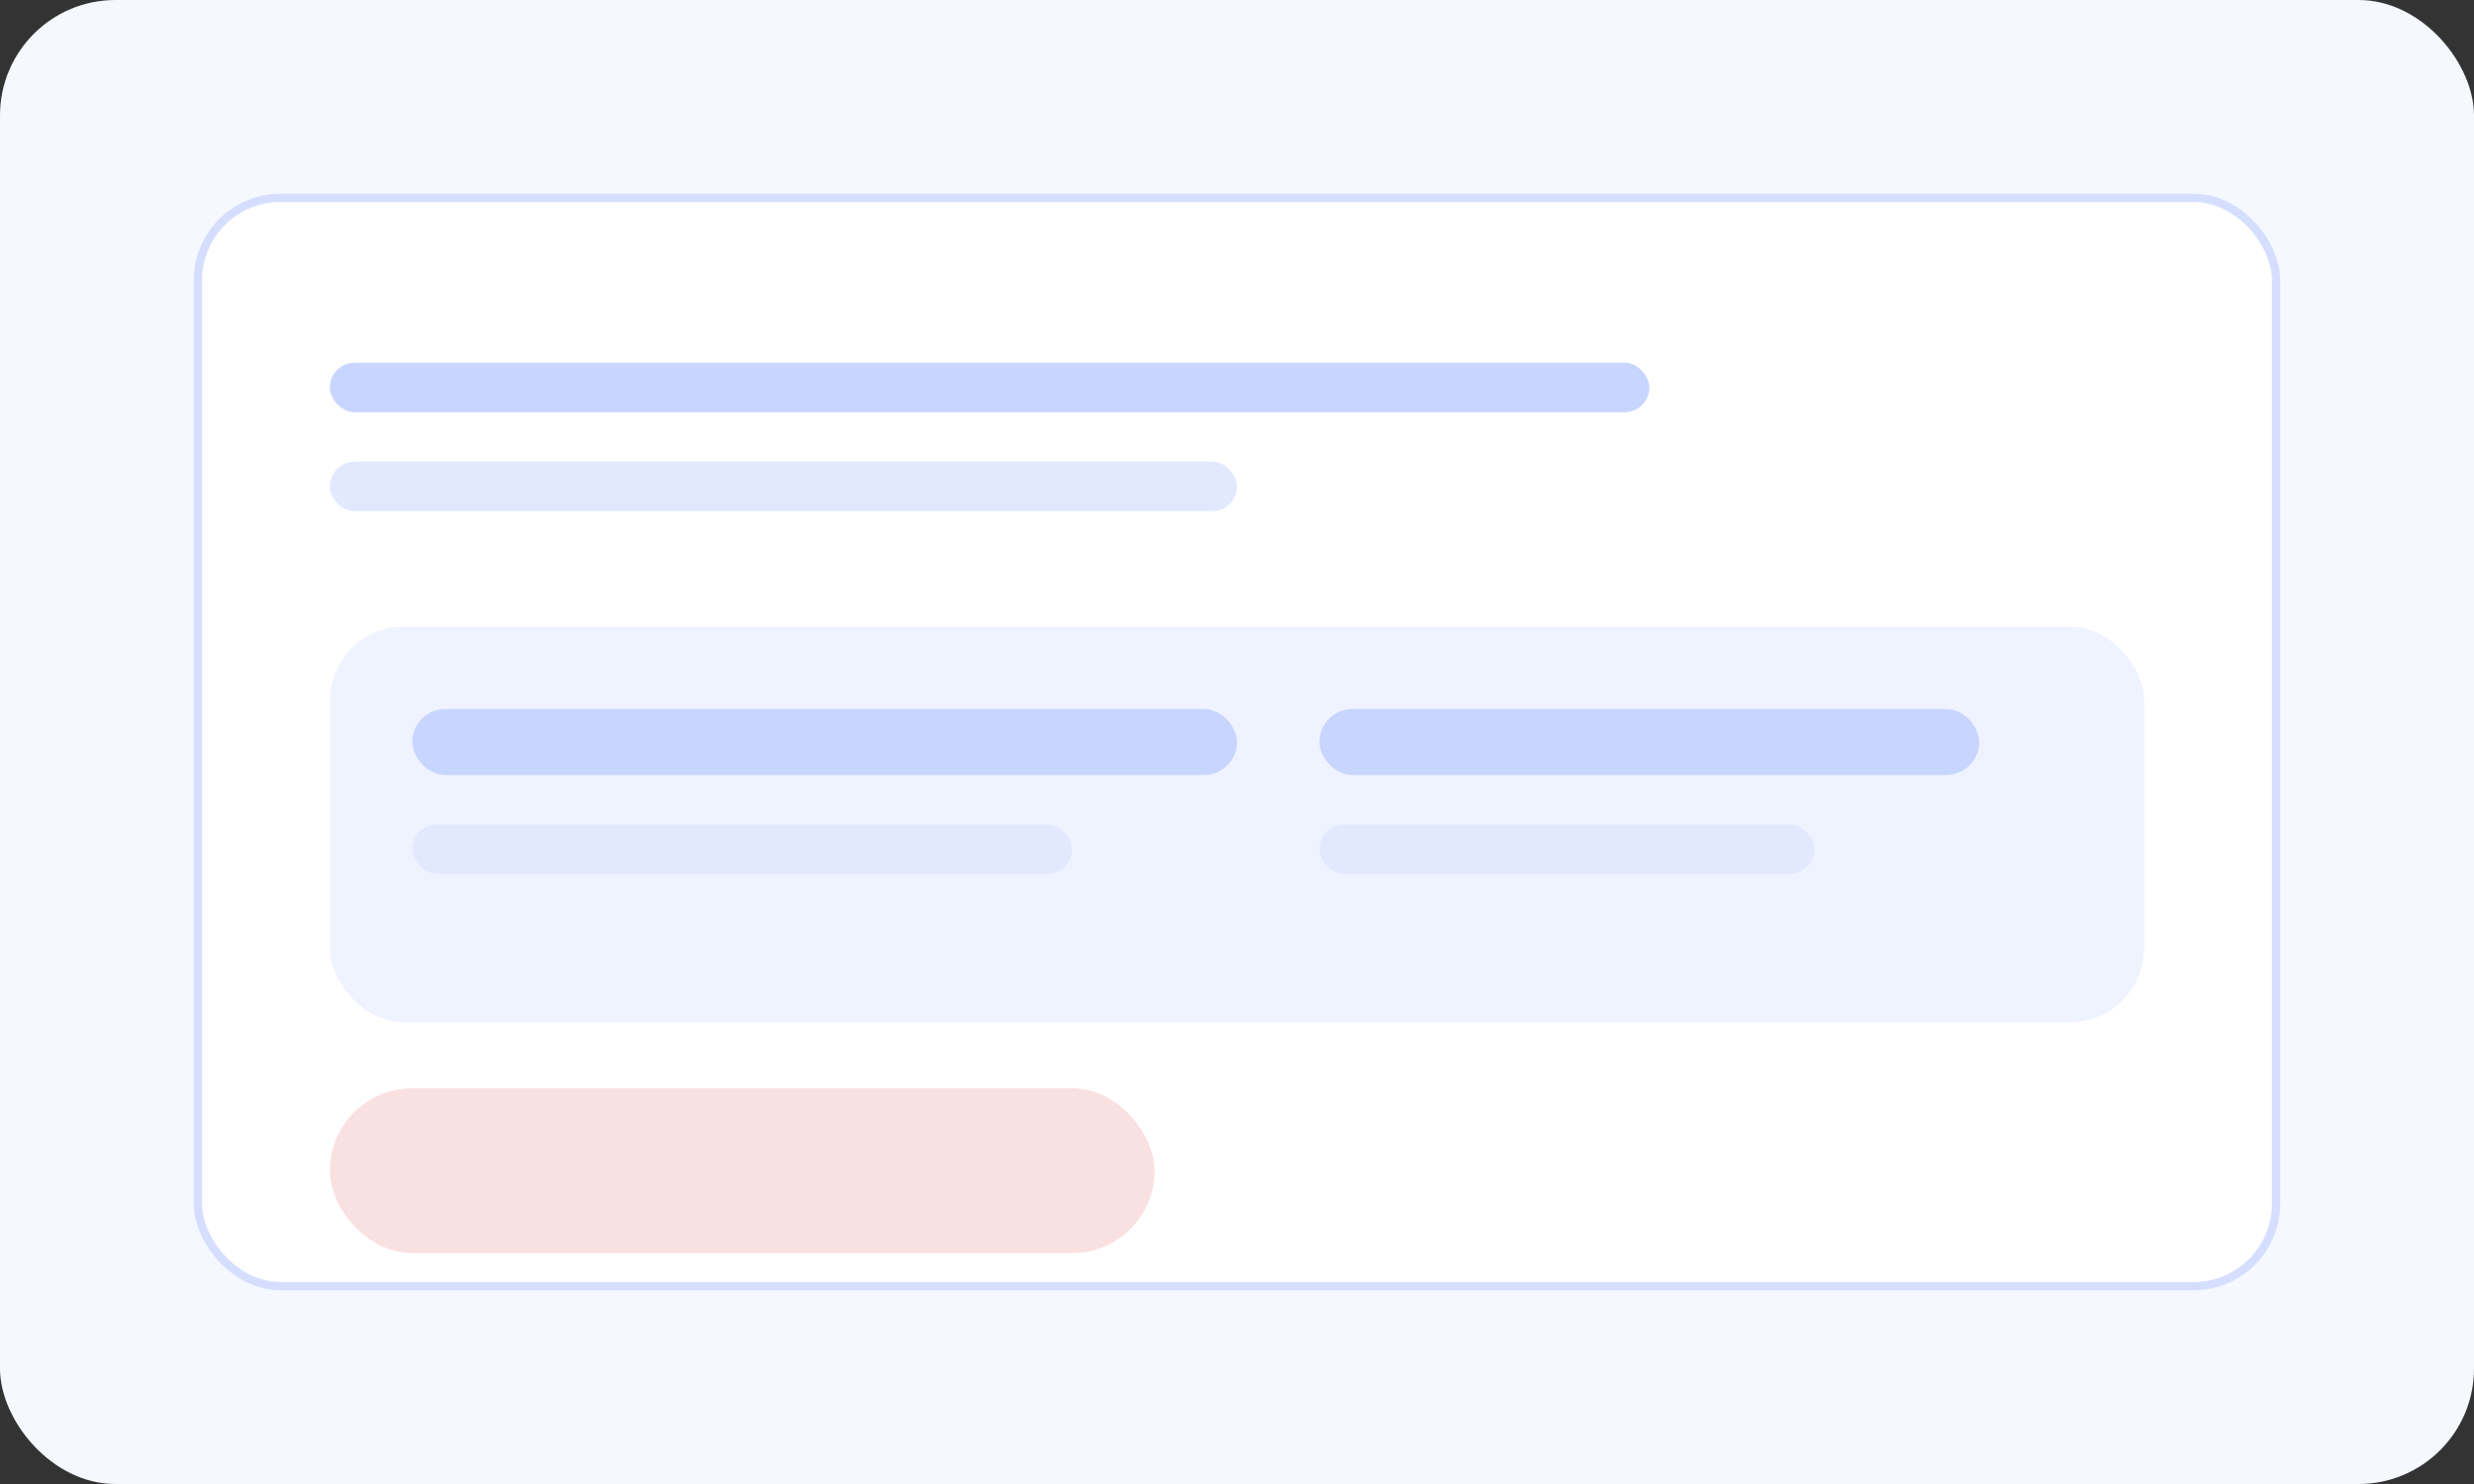 <svg width="600" height="360" viewBox="0 0 600 360" fill="none" xmlns="http://www.w3.org/2000/svg">
  <rect x="0" y="0" width="600" height="360" fill="#333333" stroke="none"/>
  <rect width="600" height="360" rx="28" fill="#F5F8FF" />
  <rect x="48" y="48" width="504" height="264" rx="20" fill="white" stroke="#D5DEFF" stroke-width="2" />
  <rect x="80" y="88" width="320" height="12" rx="6" fill="#C7D5FF" />
  <rect x="80" y="112" width="220" height="12" rx="6" fill="#E2E9FF" />
  <rect x="80" y="152" width="440" height="96" rx="18" fill="#EFF3FF" />
  <rect x="100" y="172" width="200" height="16" rx="8" fill="#C7D5FF" />
  <rect x="100" y="200" width="160" height="12" rx="6" fill="#E2E9FF" />
  <rect x="320" y="172" width="160" height="16" rx="8" fill="#C7D5FF" />
  <rect x="320" y="200" width="120" height="12" rx="6" fill="#E2E9FF" />
  <rect x="80" y="264" width="200" height="40" rx="20" fill="#D70000" fill-opacity="0.12" />
</svg>
